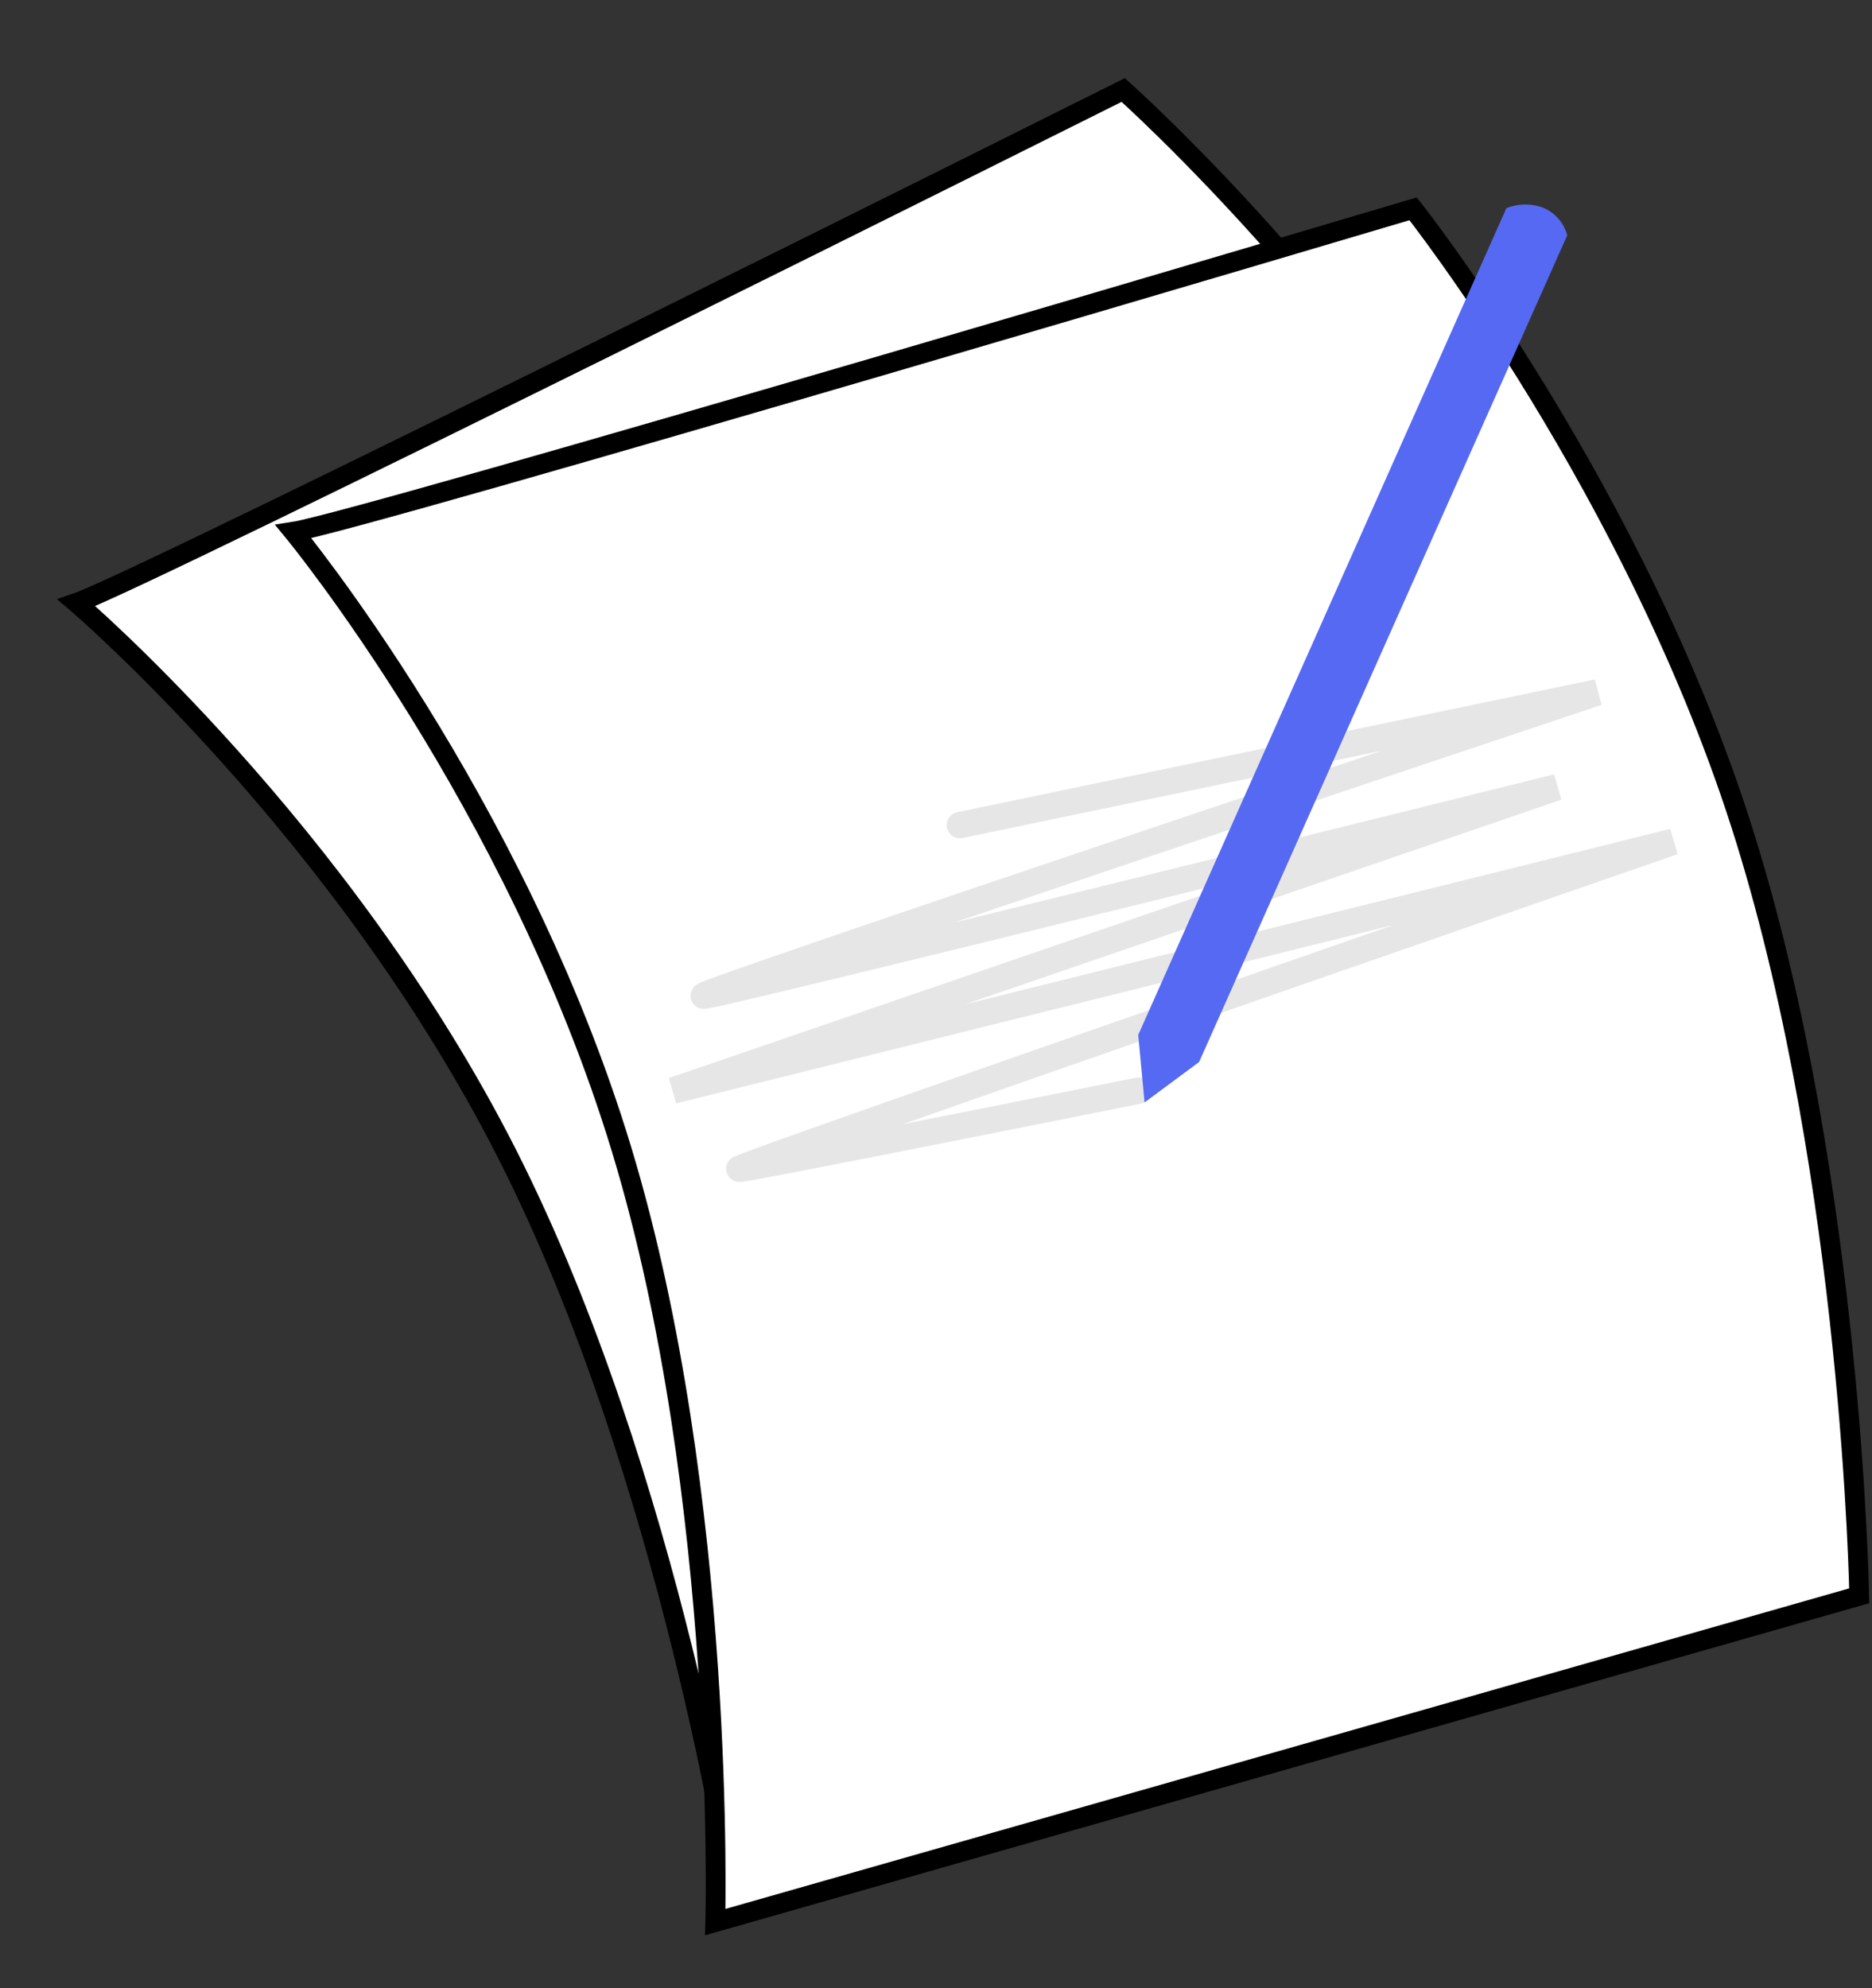 <svg xmlns="http://www.w3.org/2000/svg" width="284.085" height="301.743" viewBox="0 0 284.085 301.743"><rect x="0" y="0" width="284.085" height="301.743" fill="#333333" stroke="none"/><g transform="translate(-4866.479 -560.536)"><path d="M0,49C10.274,47.417,169.91,0,169.91,0s34.256,43.329,50.457,95.685,17.242,114.8,17.242,114.8L64.013,260s1.779-64.526-14.224-117.277S0,49,0,49Z" transform="matrix(0.985, -0.174, 0.174, 0.985, 4869.571, 603.761)" fill="#fff" stroke="#000" stroke-width="3"/><path d="M2359.7,488.789c10.274-1.581,169.91-49,169.91-49s34.256,43.329,50.457,95.685,17.242,114.8,17.242,114.8l-173.6,49.52s1.779-64.526-14.224-117.277S2359.7,488.789,2359.7,488.789Z" transform="translate(2551.317 152.44)" fill="#fff" stroke="#000" stroke-width="3"/><path d="M5026.95,666.338l96.762-20.144s-137.77,46.043-135.612,46.043,129.5-31.655,129.5-31.655l-134.172,46.043,151.8-37.77S4992.057,718.5,4993.5,718.5s60.611-11.87,60.611-11.87" transform="translate(-14.809 19.417)" fill="none" stroke="#e6e6e6" stroke-linecap="round" stroke-width="4"/><path d="M0,2.346V139.614l5.045,8.958,5.062-8.958V2.346A6.332,6.332,0,0,0,5.27,0,7.7,7.7,0,0,0,0,2.346Z" transform="matrix(0.914, 0.407, -0.407, 0.914, 5096.031, 589.99)" fill="#5669f3"/></g></svg>